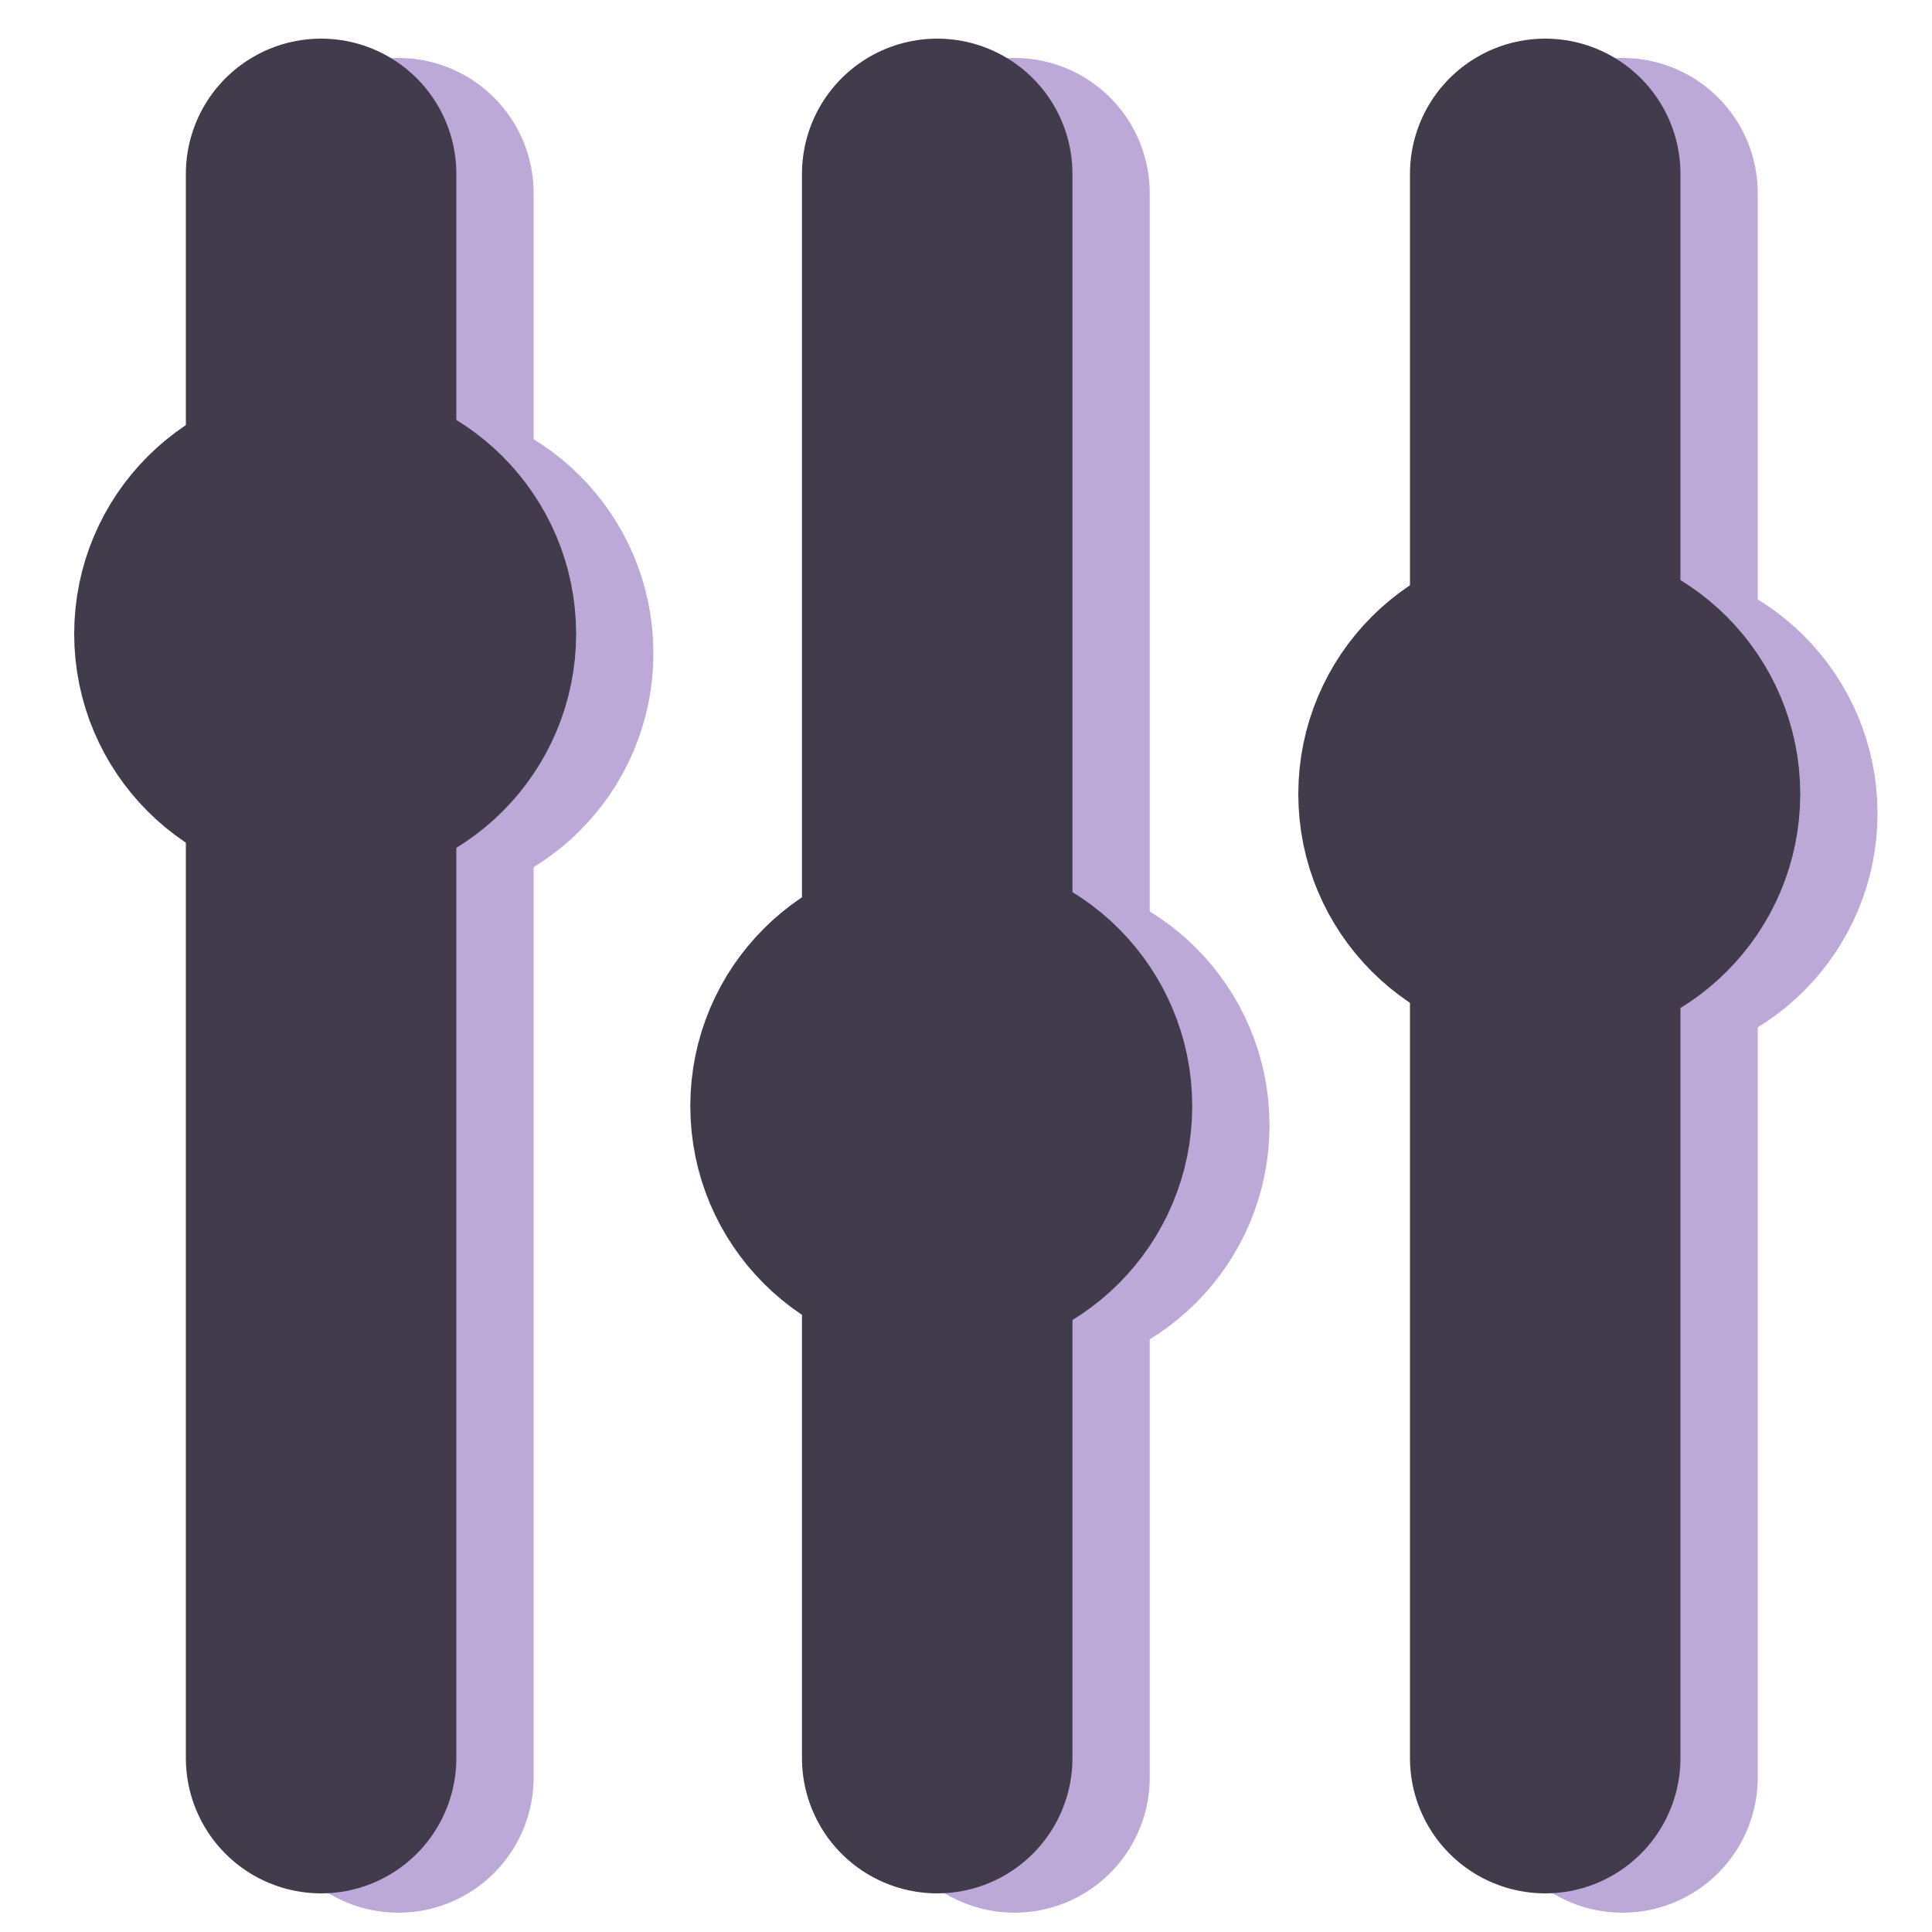 <svg xmlns="http://www.w3.org/2000/svg" width="100" height="100" viewBox="0 0 100 100"><defs><style>.cls-1,.cls-2{fill:#bca9d8;stroke:#bca9d8;}.cls-1,.cls-2,.cls-3,.cls-4{stroke-linecap:round;stroke-miterlimit:10;}.cls-1,.cls-3{stroke-width:14px;}.cls-2,.cls-4{stroke-width:9px;}.cls-3,.cls-4{fill:#423b4c;stroke:#423b4c;}</style></defs><title>settings_mørk</title><g id="startside"><line class="cls-1" x1="20.62" y1="10" x2="20.62" y2="92"/><line class="cls-1" x1="52.51" y1="10" x2="52.51" y2="92"/><line class="cls-1" x1="83.98" y1="10" x2="83.98" y2="92"/><circle class="cls-2" cx="20.83" cy="33.81" r="8.49"/><circle class="cls-2" cx="52.72" cy="58.25" r="8.49"/><circle class="cls-2" cx="84.19" cy="42.1" r="8.49"/><line class="cls-3" x1="16.62" y1="9" x2="16.62" y2="91"/><line class="cls-3" x1="48.51" y1="9" x2="48.51" y2="91"/><line class="cls-3" x1="79.98" y1="9" x2="79.98" y2="91"/><circle class="cls-4" cx="16.83" cy="32.81" r="8.49"/><circle class="cls-4" cx="48.72" cy="57.25" r="8.49"/><circle class="cls-4" cx="80.19" cy="41.1" r="8.49"/></g></svg>
